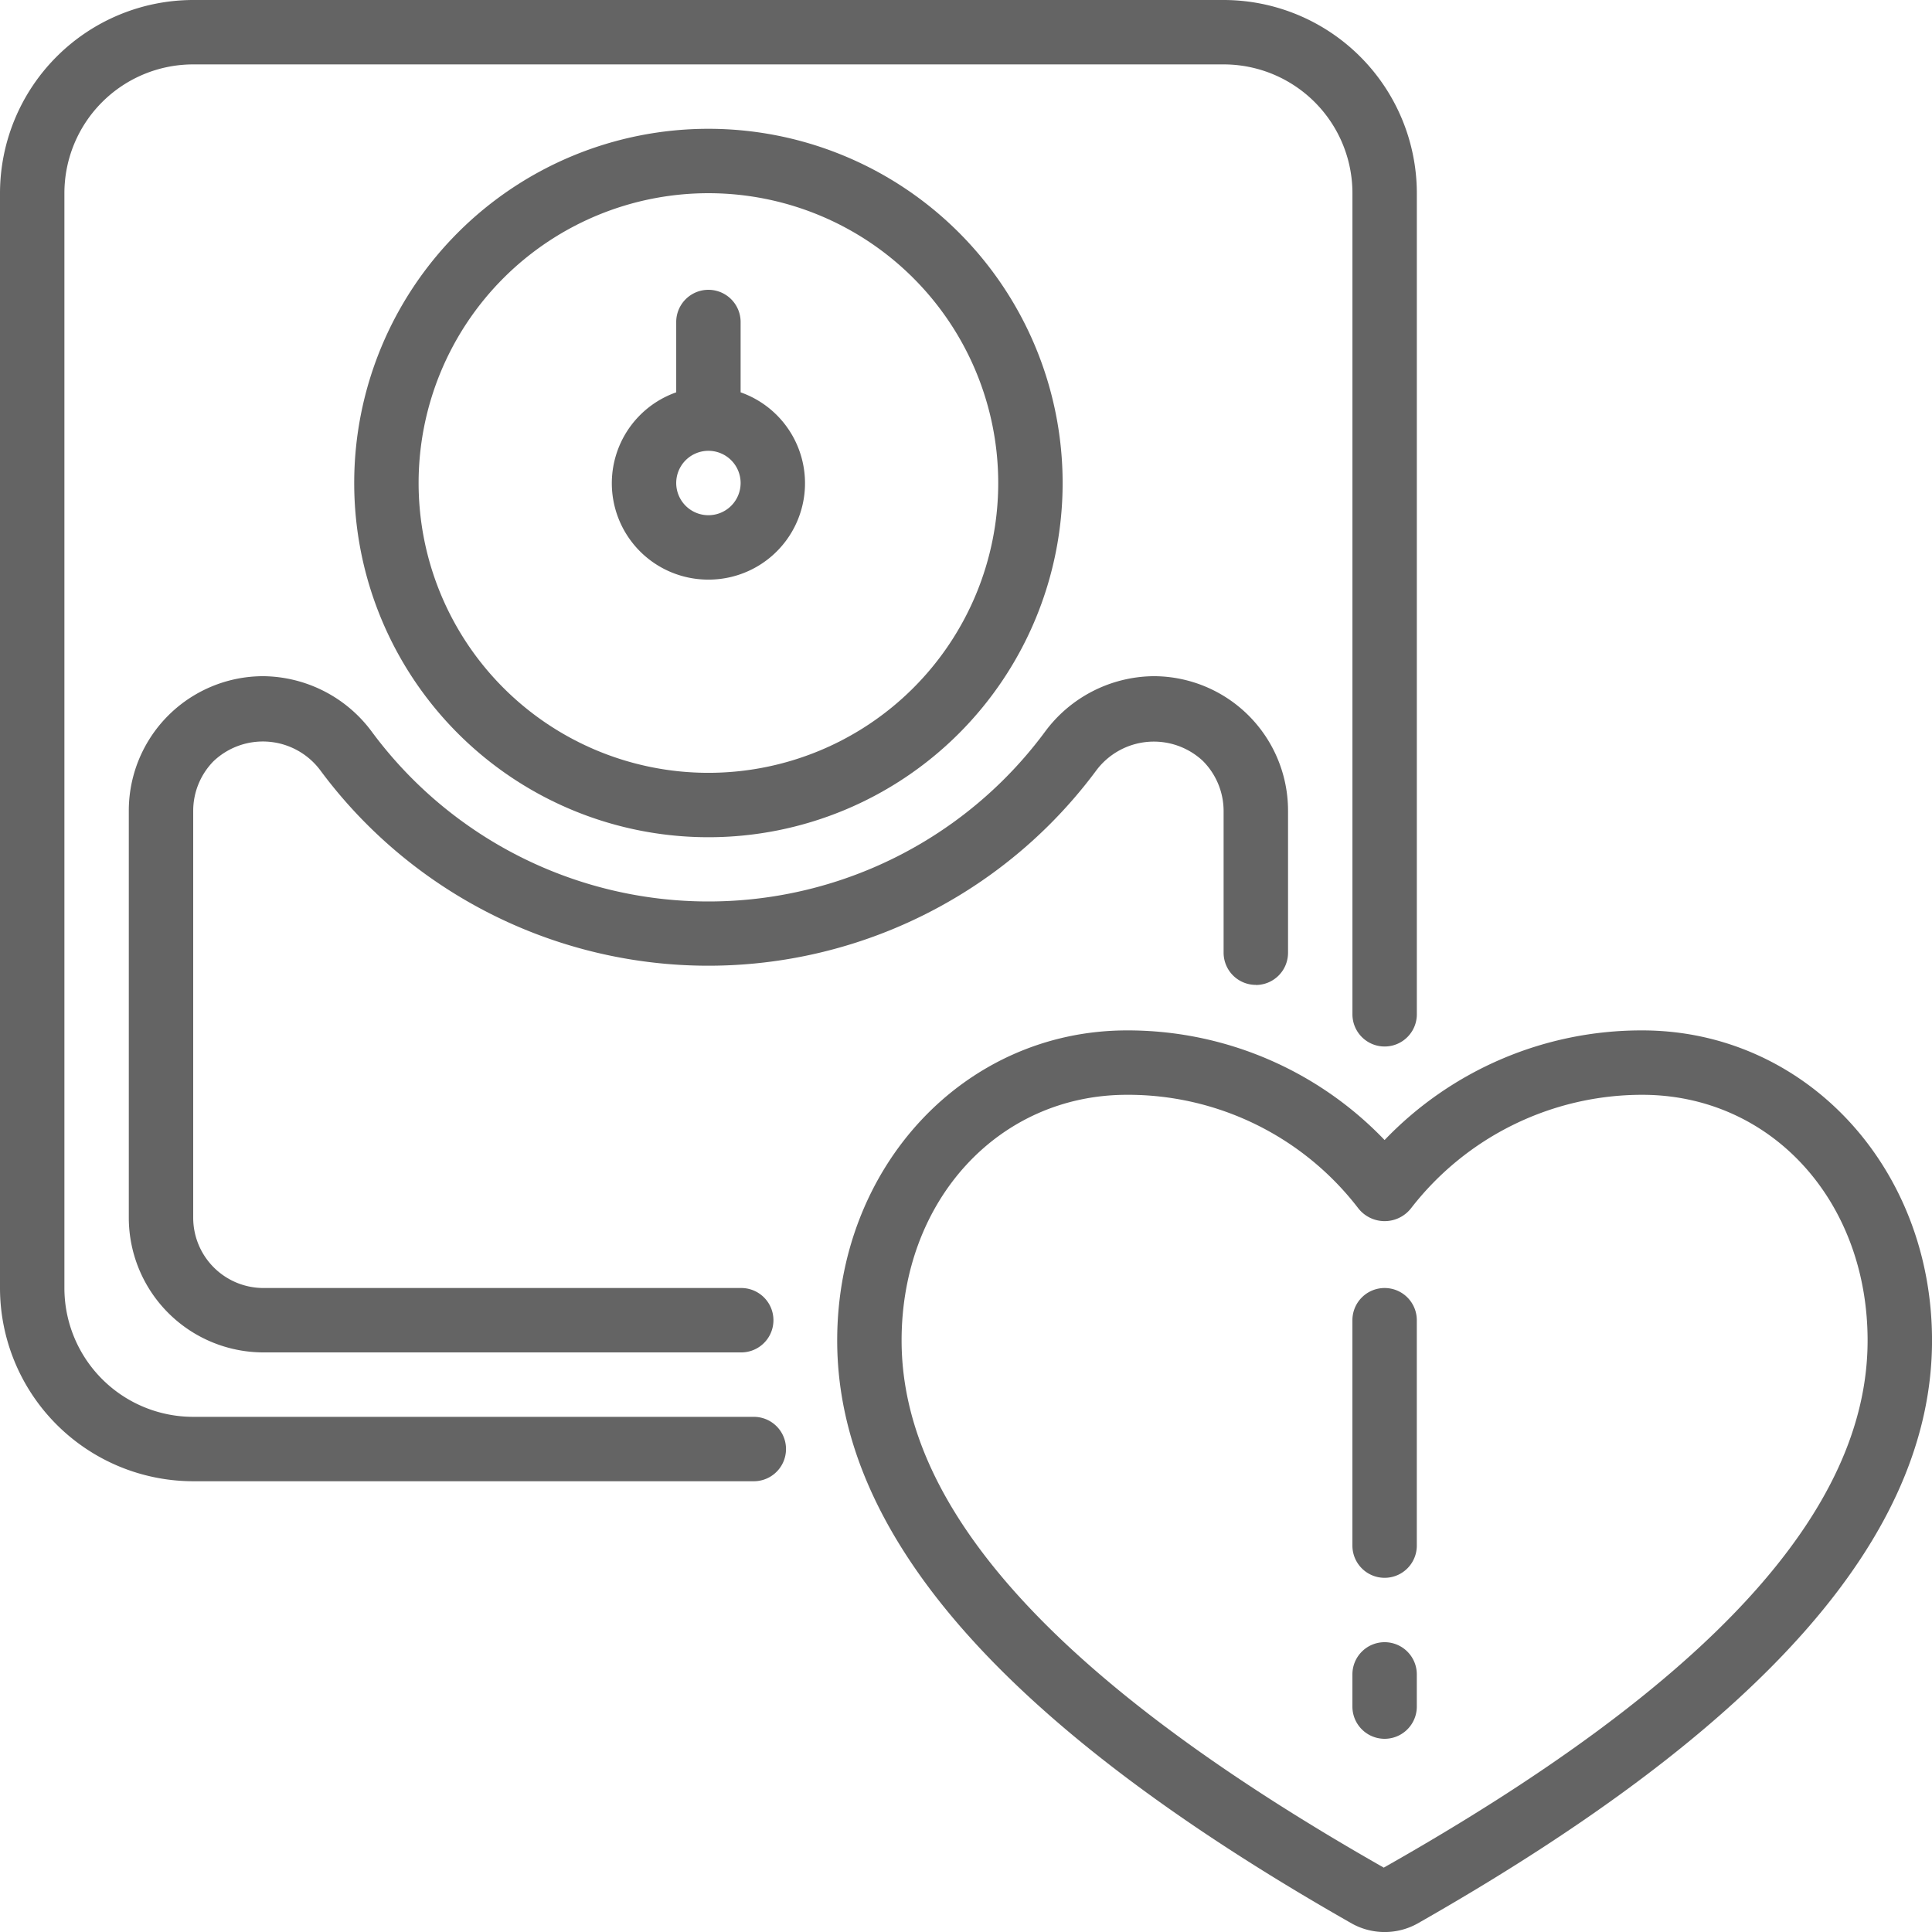 <svg xmlns="http://www.w3.org/2000/svg" id="Page-1" width="74.998" height="75" viewBox="0 0 74.998 75"><g id="_022---Weight-Warning" data-name="022---Weight-Warning"><path id="Shape" d="M7.5,57.5H29.262a1.25,1.25,0,0,0,0-2.5H7.5a5,5,0,0,1-5-5V7.5a5,5,0,0,1,5-5h40a5,5,0,0,1,5,5V39.374a1.25,1.25,0,0,0,2.5,0V7.5A7.507,7.507,0,0,0,47.5,0H7.5A7.507,7.507,0,0,0,0,7.5V50A7.507,7.507,0,0,0,7.5,57.5Z" fill="#646464"></path><path id="Shape-2" data-name="Shape" d="M57.249,32a13.8,13.8,0,0,0-10,4.256A13.8,13.8,0,0,0,37.25,32C30.941,32,26,37.287,26,44.037c0,7.587,6.536,14.992,19.988,22.639a2.625,2.625,0,0,0,2.529,0C61.963,59.029,68.5,51.624,68.5,44.037,68.5,37.287,63.558,32,57.249,32ZM47.217,64.5C34.625,57.339,28.5,50.646,28.5,44.037c0-5.437,3.761-9.537,8.75-9.537a11.261,11.261,0,0,1,8.969,4.394,1.3,1.3,0,0,0,2.065,0A11.346,11.346,0,0,1,57.249,34.5c4.989,0,8.75,4.1,8.75,9.537C66,50.646,59.874,57.339,47.217,64.5Z" transform="translate(6.499 7.999)" fill="#646464"></path><path id="Shape-3" data-name="Shape" d="M43.25,40A1.25,1.25,0,0,0,42,41.25V50a1.25,1.25,0,0,0,2.5,0V41.25A1.25,1.25,0,0,0,43.25,40Z" transform="translate(10.499 9.999)" fill="#646464"></path><path id="Shape-4" data-name="Shape" d="M43.25,51A1.25,1.25,0,0,0,42,52.25V53.5a1.25,1.25,0,0,0,2.5,0V52.25A1.25,1.25,0,0,0,43.25,51Z" transform="translate(10.499 12.748)" fill="#646464"></path><path id="Shape-5" data-name="Shape" d="M24.75,31.5A13.75,13.75,0,1,0,11,17.75,13.75,13.75,0,0,0,24.75,31.5Zm0-25A11.25,11.25,0,1,1,13.5,17.75,11.25,11.25,0,0,1,24.75,6.5Z" transform="translate(2.75 1)" fill="#646464"></path><path id="Shape-6" data-name="Shape" d="M22.75,20.25A3.741,3.741,0,0,0,24,12.98V10.25a1.25,1.25,0,0,0-2.5,0v2.73a3.741,3.741,0,0,0,1.25,7.27Zm0-5A1.25,1.25,0,1,1,21.5,16.5,1.25,1.25,0,0,1,22.75,15.25Z" transform="translate(4.75 2.25)" fill="#646464"></path><path id="Shape-7" data-name="Shape" d="M47.749,32.987A1.25,1.25,0,0,0,49,31.737V26.225A5.22,5.22,0,0,0,43.774,21a5.3,5.3,0,0,0-4.215,2.166,16.25,16.25,0,0,1-26.118,0A5.3,5.3,0,0,0,9.225,21,5.22,5.22,0,0,0,4,26.225v15.8a5.231,5.231,0,0,0,5.225,5.225H27.774a1.25,1.25,0,1,0,0-2.5H9.225A2.729,2.729,0,0,1,6.5,42.024v-15.8A2.75,2.75,0,0,1,7.289,24.3a2.781,2.781,0,0,1,4.146.355,18.749,18.749,0,0,0,30.124,0,2.79,2.79,0,0,1,4.125-.375,2.756,2.756,0,0,1,.815,1.941v5.512a1.25,1.25,0,0,0,1.25,1.25Z" transform="translate(1 5.249)" fill="#646464"></path></g></svg>